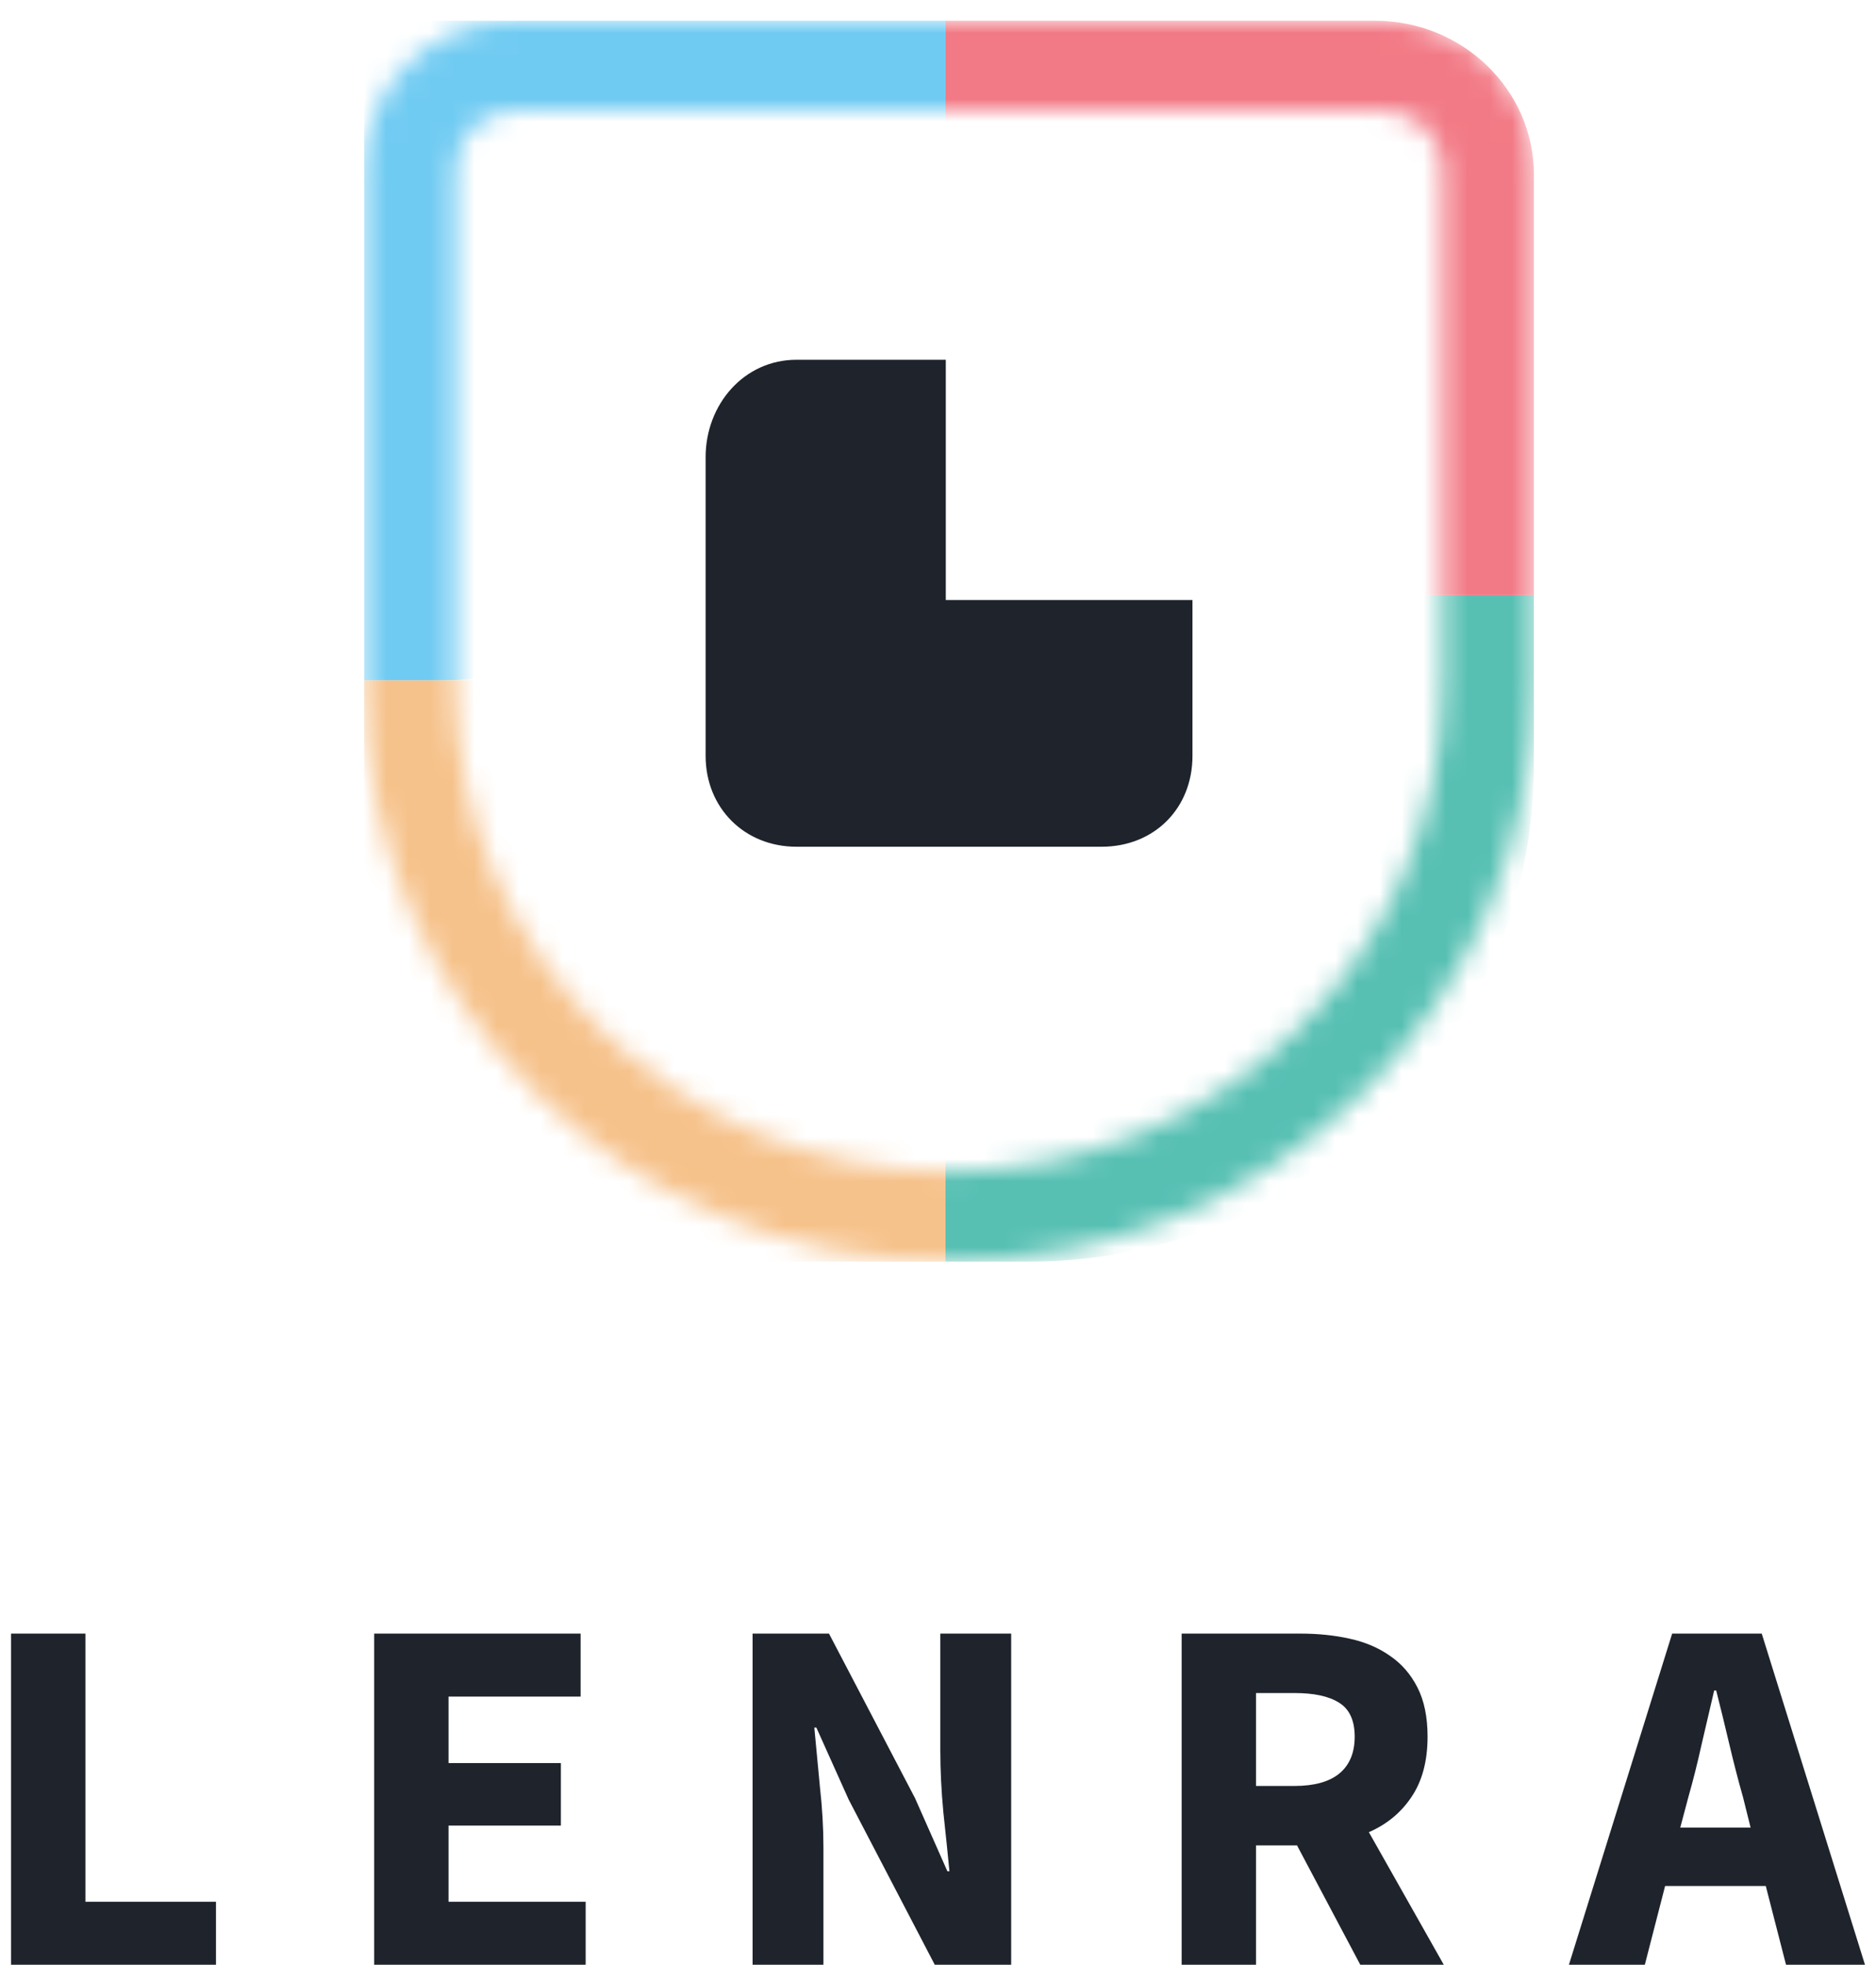 <svg width="85" height="89" viewBox="0 0 85 89" fill="none" xmlns="http://www.w3.org/2000/svg">
<mask id="mask0" mask-type="alpha" maskUnits="userSpaceOnUse" x="16" y="0" width="54" height="58">
<path fill-rule="evenodd" clip-rule="evenodd" d="M16.5 7.65C16.5 3.944 19.543 0.939 23.297 0.939H62.703C66.457 0.939 69.5 3.944 69.5 7.65V30.991C69.5 45.439 57.636 57.152 43 57.152C28.364 57.152 16.5 45.439 16.5 30.991V7.65ZM23.297 5.024C21.828 5.024 20.637 6.2 20.637 7.65V30.991C20.637 43.183 30.65 53.067 43 53.067C55.35 53.067 65.362 43.183 65.362 30.991V7.65C65.362 6.2 64.172 5.024 62.703 5.024H23.297Z" fill="#1E232C"/>
</mask>
<g mask="url(#mask0)">
<path d="M23.571 57.151C19.666 57.151 16.5 53.986 16.5 50.08L16.5 30.812L42.839 30.812L42.839 57.151L23.571 57.151Z" fill="#F6C28B"/>
<path d="M69.5 26.957H42.839V57.151H46.597C59.246 57.151 69.5 47.091 69.5 34.682V26.957Z" fill="#57C0B3"/>
<path d="M16.5 0.939H42.839V8.581C42.839 20.859 32.64 30.812 20.059 30.812H16.5V0.939Z" fill="#70CBF2"/>
<path d="M42.84 0.939H62.295C66.274 0.939 69.501 4.067 69.501 7.924V26.958H42.84V0.939Z" fill="#F27A86"/>
</g>
<path fill-rule="evenodd" clip-rule="evenodd" d="M42.853 16.297H36.089C33.706 16.297 31.971 18.326 31.971 20.709V34.239C31.971 36.598 33.729 38.356 36.089 38.356H49.912C52.295 38.356 54.03 36.621 54.03 34.239V27.18H42.853V16.297Z" fill="#1E232C"/>
<path d="M0.5 89V74H3.87V86.147H9.786V89H0.5Z" fill="#1E232C"/>
<path d="M16.953 89V74H26.307V76.853H20.323V79.867H25.413V82.696H20.323V86.147H26.536V89H16.953Z" fill="#1E232C"/>
<path d="M34.099 89V74H37.561L41.459 81.454L42.926 84.767H43.018C42.941 83.969 42.85 83.08 42.743 82.098C42.651 81.117 42.605 80.181 42.605 79.291V74H45.815V89H42.353L38.455 81.523L36.988 78.256H36.896C36.973 79.084 37.057 79.974 37.148 80.925C37.255 81.876 37.309 82.796 37.309 83.686V89H34.099Z" fill="#1E232C"/>
<path d="M53.539 89V74H58.927C59.722 74 60.463 74.077 61.151 74.23C61.854 74.383 62.466 74.644 62.985 75.012C63.505 75.365 63.918 75.841 64.223 76.439C64.529 77.037 64.682 77.781 64.682 78.67C64.682 79.775 64.437 80.687 63.948 81.408C63.474 82.114 62.832 82.643 62.022 82.995L65.416 89H61.633L58.767 83.594H56.909V89H53.539ZM56.909 80.902H58.652C59.538 80.902 60.211 80.718 60.67 80.35C61.143 79.966 61.38 79.406 61.38 78.67C61.38 77.934 61.143 77.42 60.67 77.129C60.211 76.837 59.538 76.692 58.652 76.692H56.909V80.902Z" fill="#1E232C"/>
<path d="M76.498 81.408L76.131 82.788H79.318L78.974 81.408C78.76 80.656 78.554 79.859 78.355 79.015C78.157 78.172 77.958 77.359 77.759 76.577H77.668C77.484 77.374 77.293 78.195 77.094 79.038C76.911 79.867 76.712 80.656 76.498 81.408ZM71.087 89L75.764 74H79.823L84.5 89H80.923L80.006 85.434H75.444L74.526 89H71.087Z" fill="#1E232C"/>
</svg>
